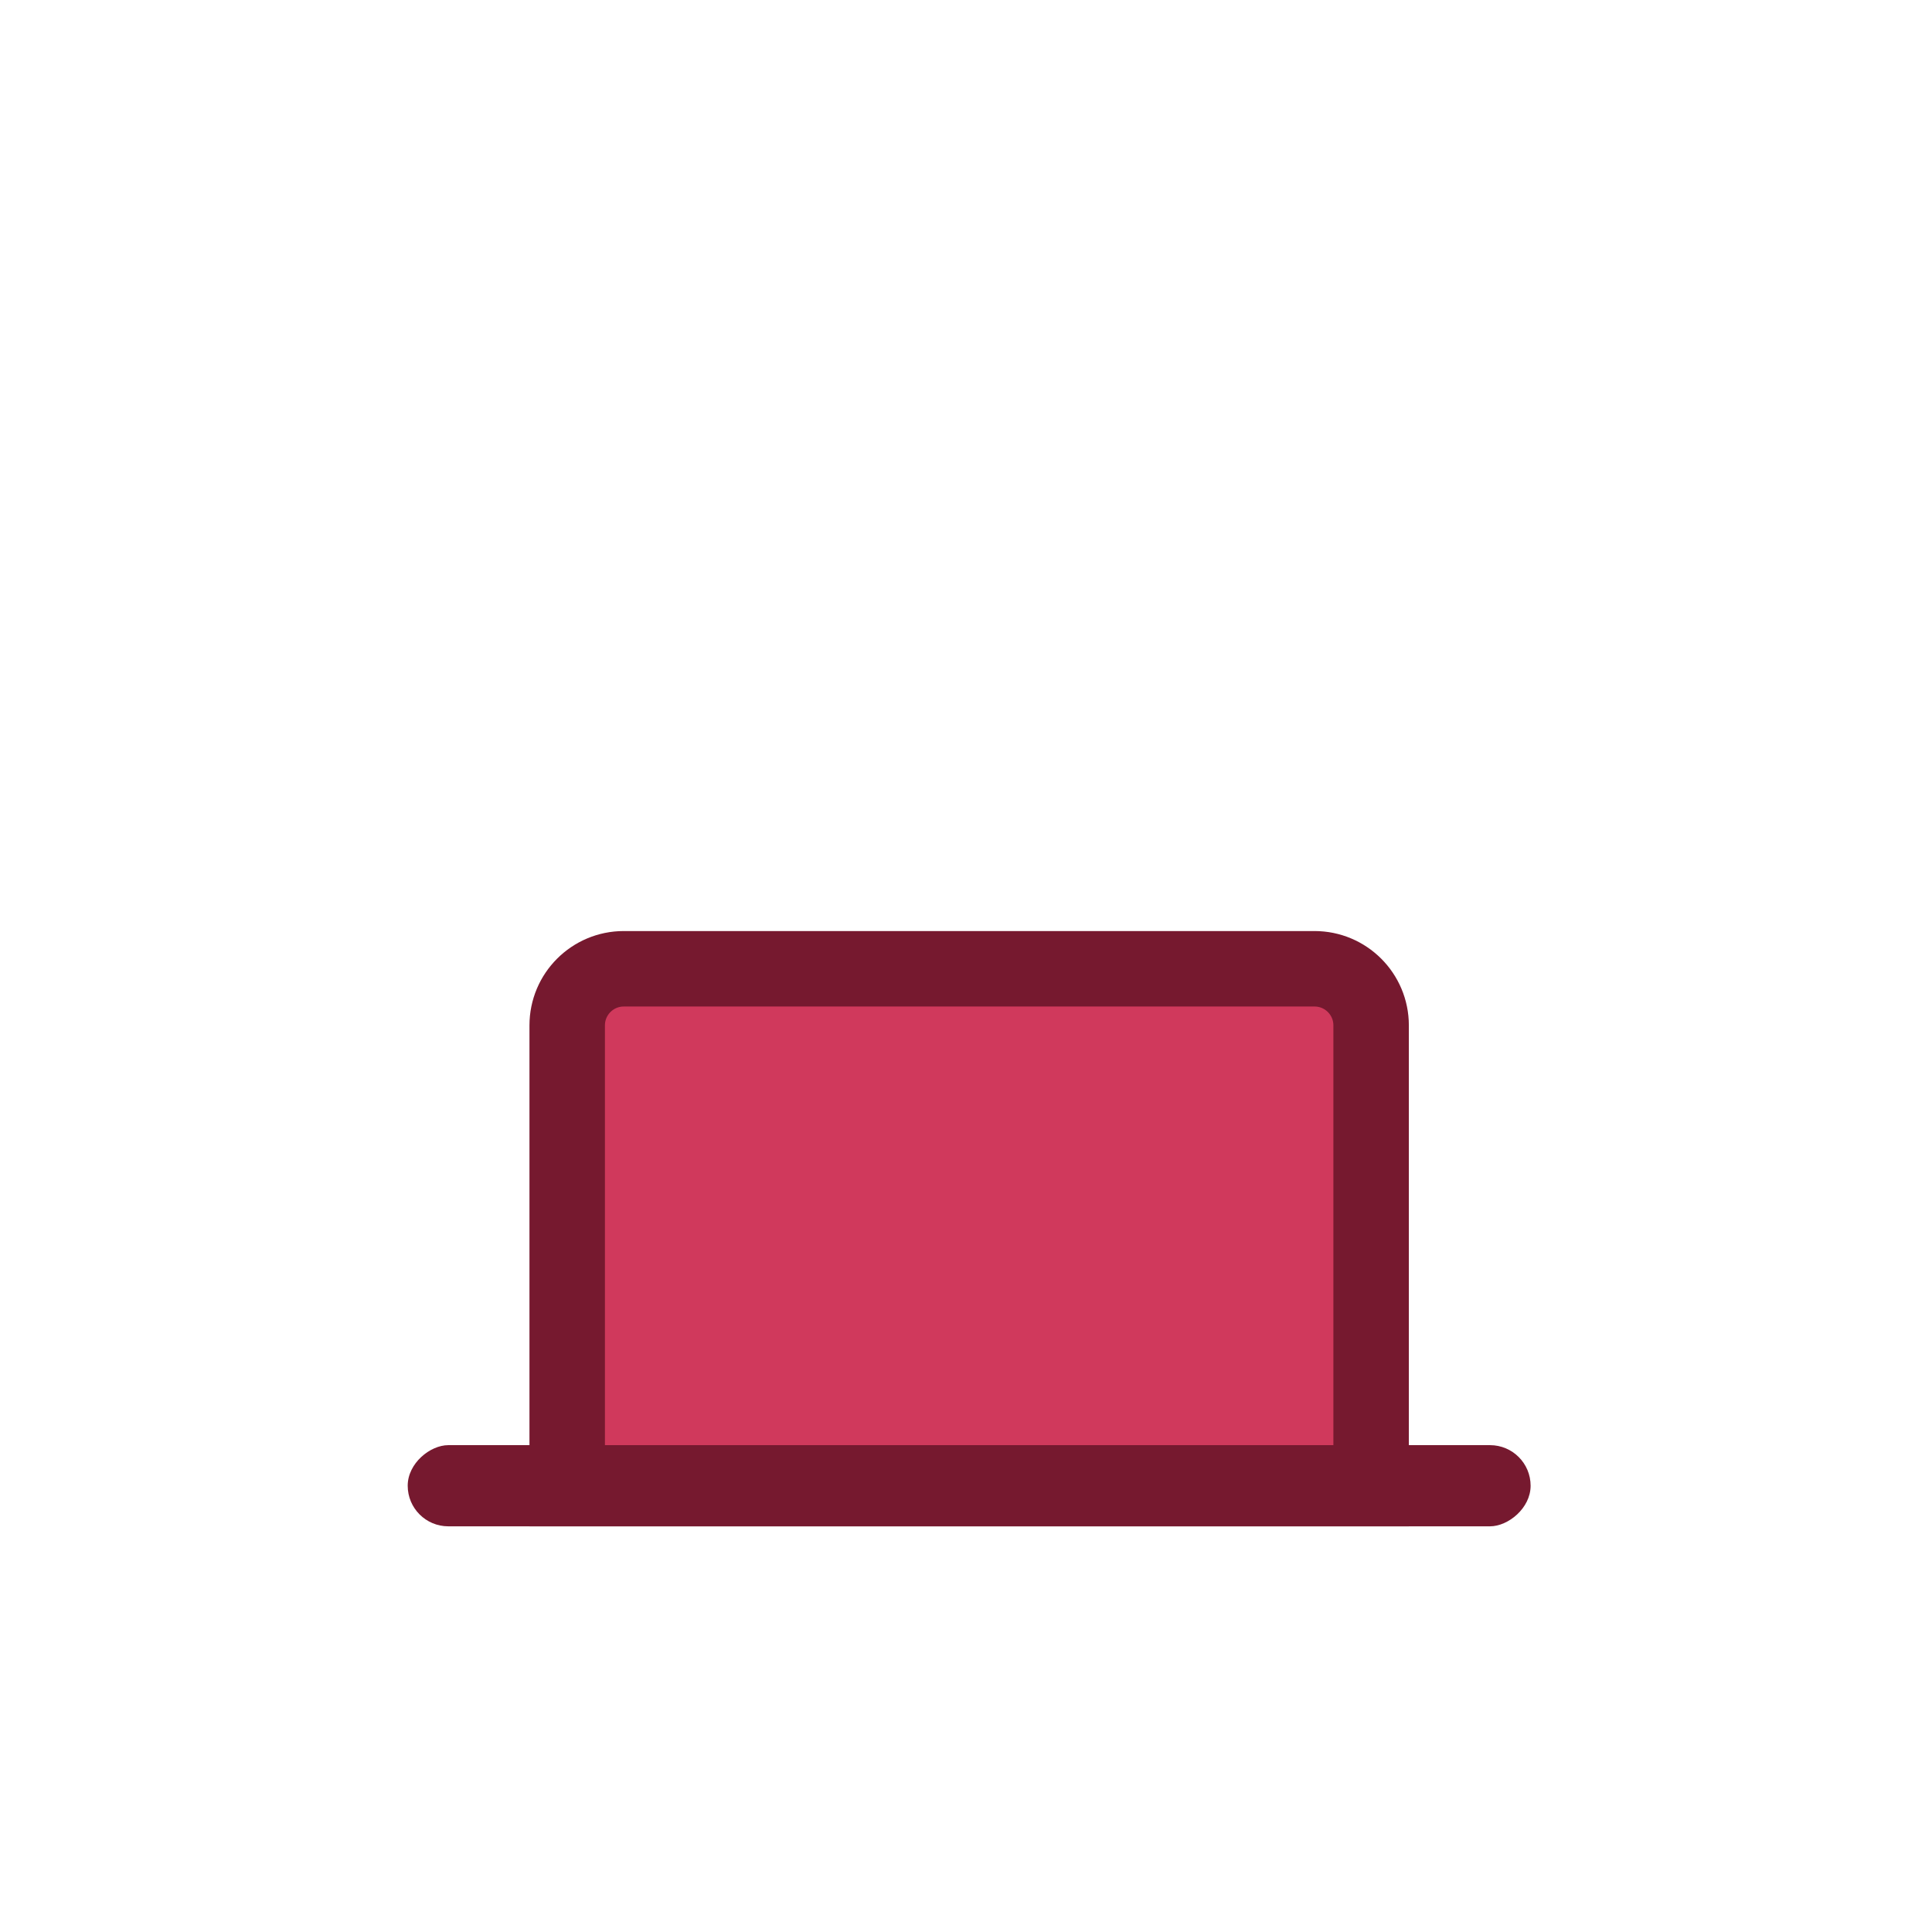 <svg width="1024" height="1024" viewBox="0 0 1024 1024" fill="none" xmlns="http://www.w3.org/2000/svg">
<path d="M330.627 513.473H696.722C713.29 513.473 726.722 526.904 726.722 543.473V788.983H300.627V543.473C300.627 526.904 314.059 513.473 330.627 513.473Z" fill="#D0395C" stroke="#76192F" stroke-width="40"/>
<rect x="811.258" y="765.959" width="43.024" height="595.167" rx="21.512" transform="rotate(90 811.258 765.959)" fill="#76192F"/>
</svg>
